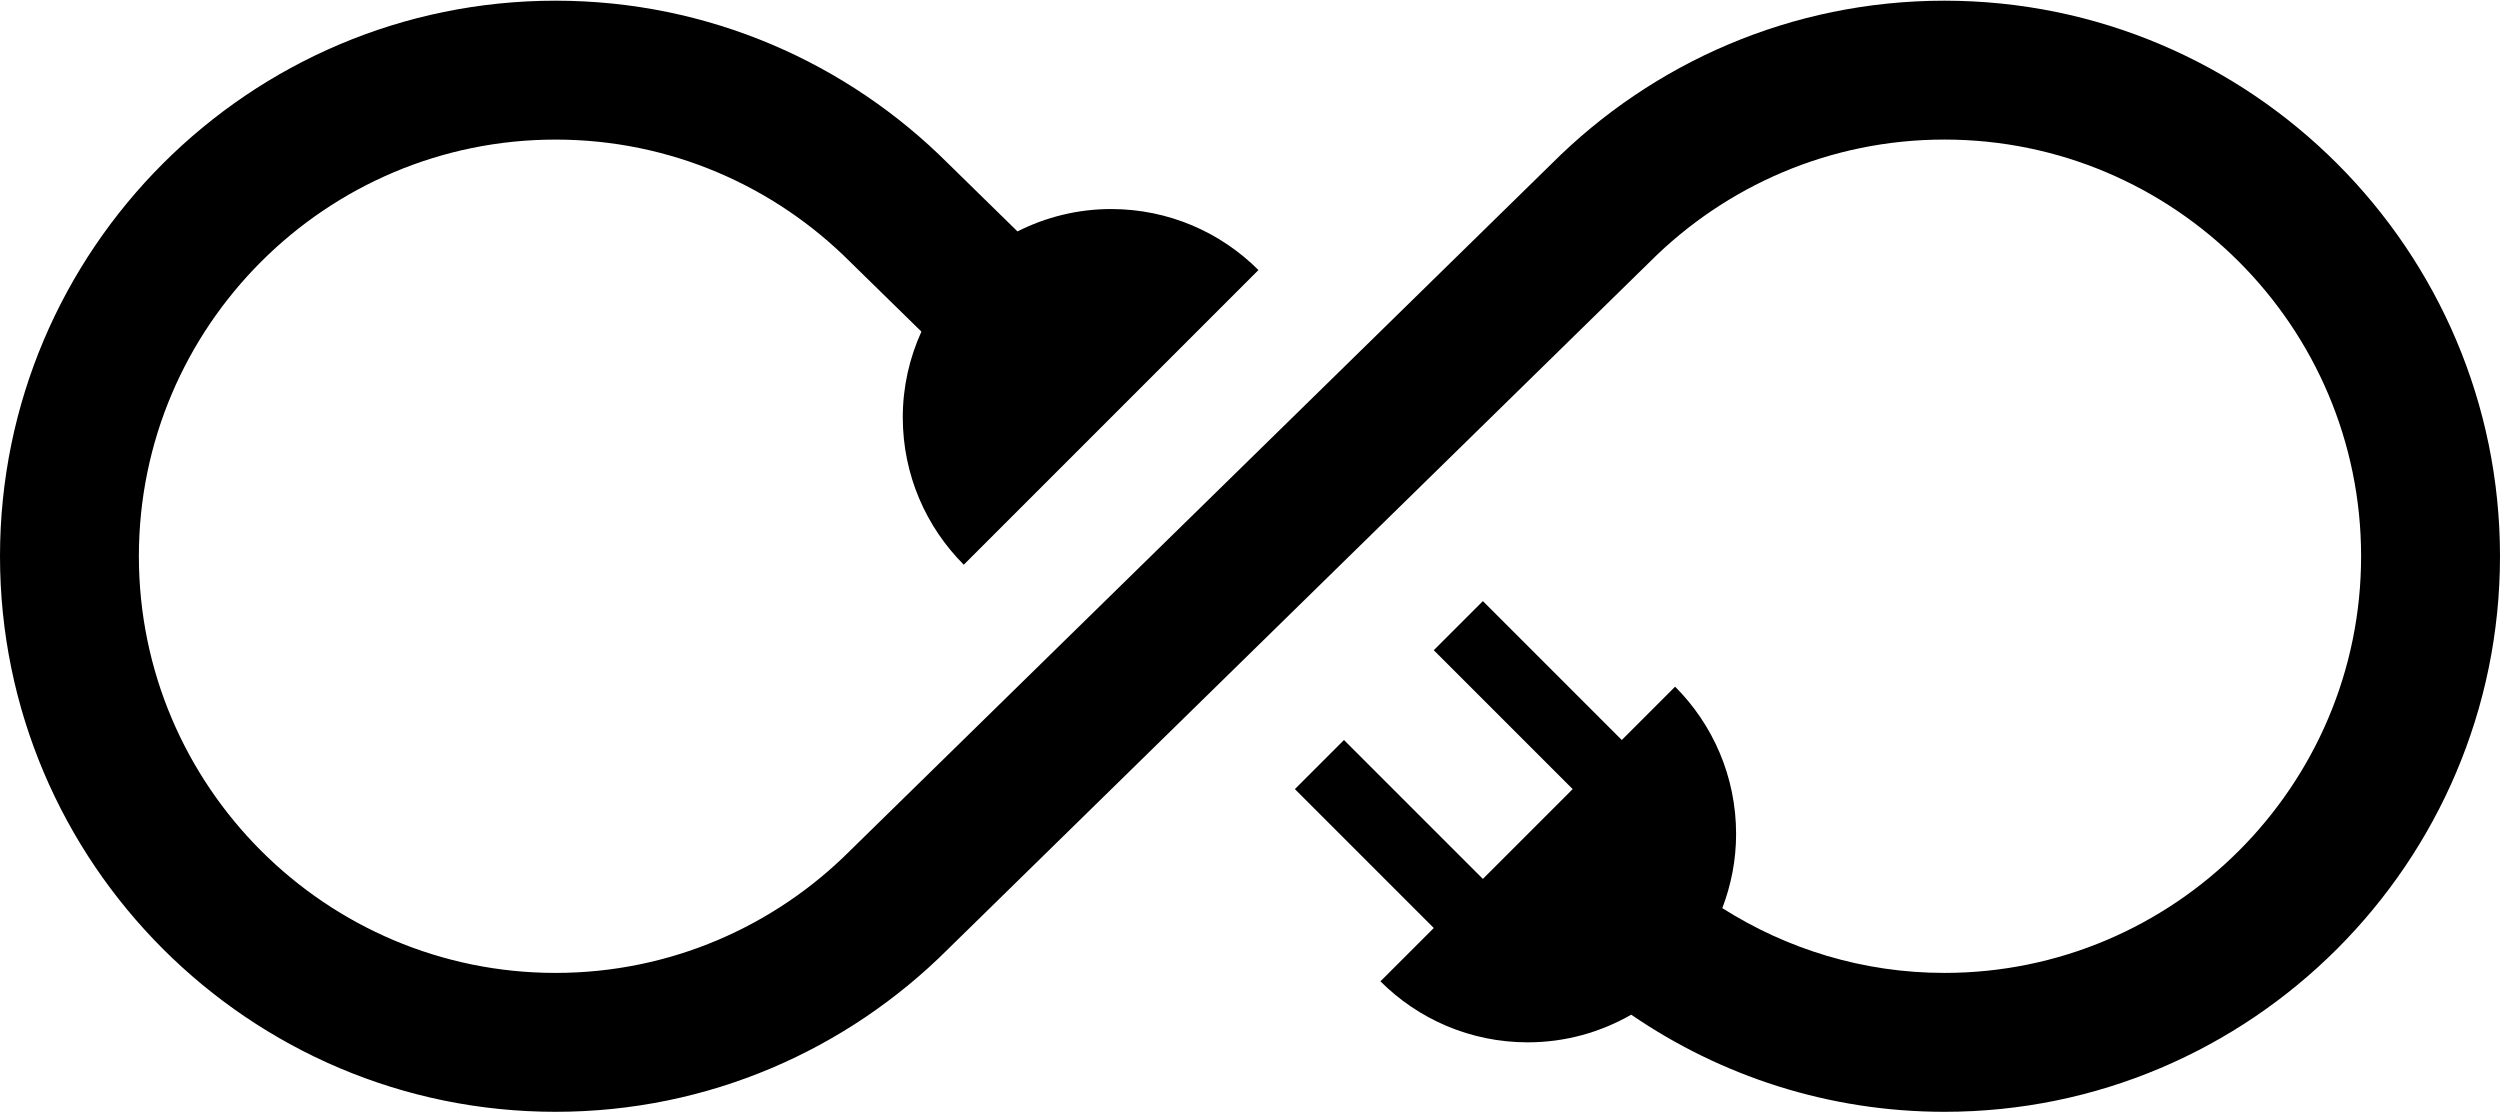 <?xml version="1.0" ?>
<svg xmlns="http://www.w3.org/2000/svg" xmlns:ev="http://www.w3.org/2001/xml-events" xmlns:xlink="http://www.w3.org/1999/xlink" baseProfile="full" enable-background="new 0 0 100 44.445" height="267px" version="1.1" viewBox="0 0 100 44.445" width="600px" x="0px" xml:space="preserve" y="0px">
	<defs/>
	<path d="M 77.777,0.0 C 71.651,0.0 66.095,2.493 62.071,6.516 L 34.002,34.001 C 30.984,37.02 26.817,38.889 22.222,38.889 C 13.032,38.889 5.555,31.412 5.555,22.222 C 5.555,13.032 13.032,5.556 22.222,5.556 C 26.817,5.556 30.984,7.425 34.002,10.443 L 36.856,13.237 C 36.381,14.284 36.111,15.443 36.111,16.667 C 36.111,18.969 37.044,21.052 38.551,22.561 L 50.338,10.774 C 48.83,9.267 46.746,8.334 44.444,8.334 C 43.096,8.334 41.826,8.661 40.699,9.229 L 37.928,6.516 C 33.904,2.493 28.349,0.0 22.222,0.0 C 9.969,0.0 0.0,9.969 0.0,22.222 C 0.0,34.475 9.969,44.445 22.222,44.445 C 28.348,44.445 33.904,41.952 37.929,37.928 L 65.998,10.442 C 69.016,7.424 73.183,5.555 77.777,5.555 C 86.968,5.555 94.444,13.031 94.444,22.222 C 94.444,31.413 86.968,38.889 77.777,38.889 C 74.508,38.889 71.467,37.93 68.892,36.298 C 69.244,35.375 69.444,34.379 69.444,33.333 C 69.444,31.031 68.511,28.948 67.004,27.439 L 64.871,29.573 L 59.315,24.017 L 57.351,25.981 L 62.907,31.537 L 59.315,35.129 L 53.759,29.573 L 51.795,31.537 L 57.351,37.093 L 55.217,39.226 C 56.726,40.734 58.809,41.666 61.111,41.666 C 62.619,41.666 64.03,41.259 65.249,40.56 C 68.82,43.006 73.133,44.445 77.777,44.445 C 90.031,44.445 100,34.475 100,22.222 C 100,9.969 90.031,0.0 77.777,0.0"/>
</svg>
